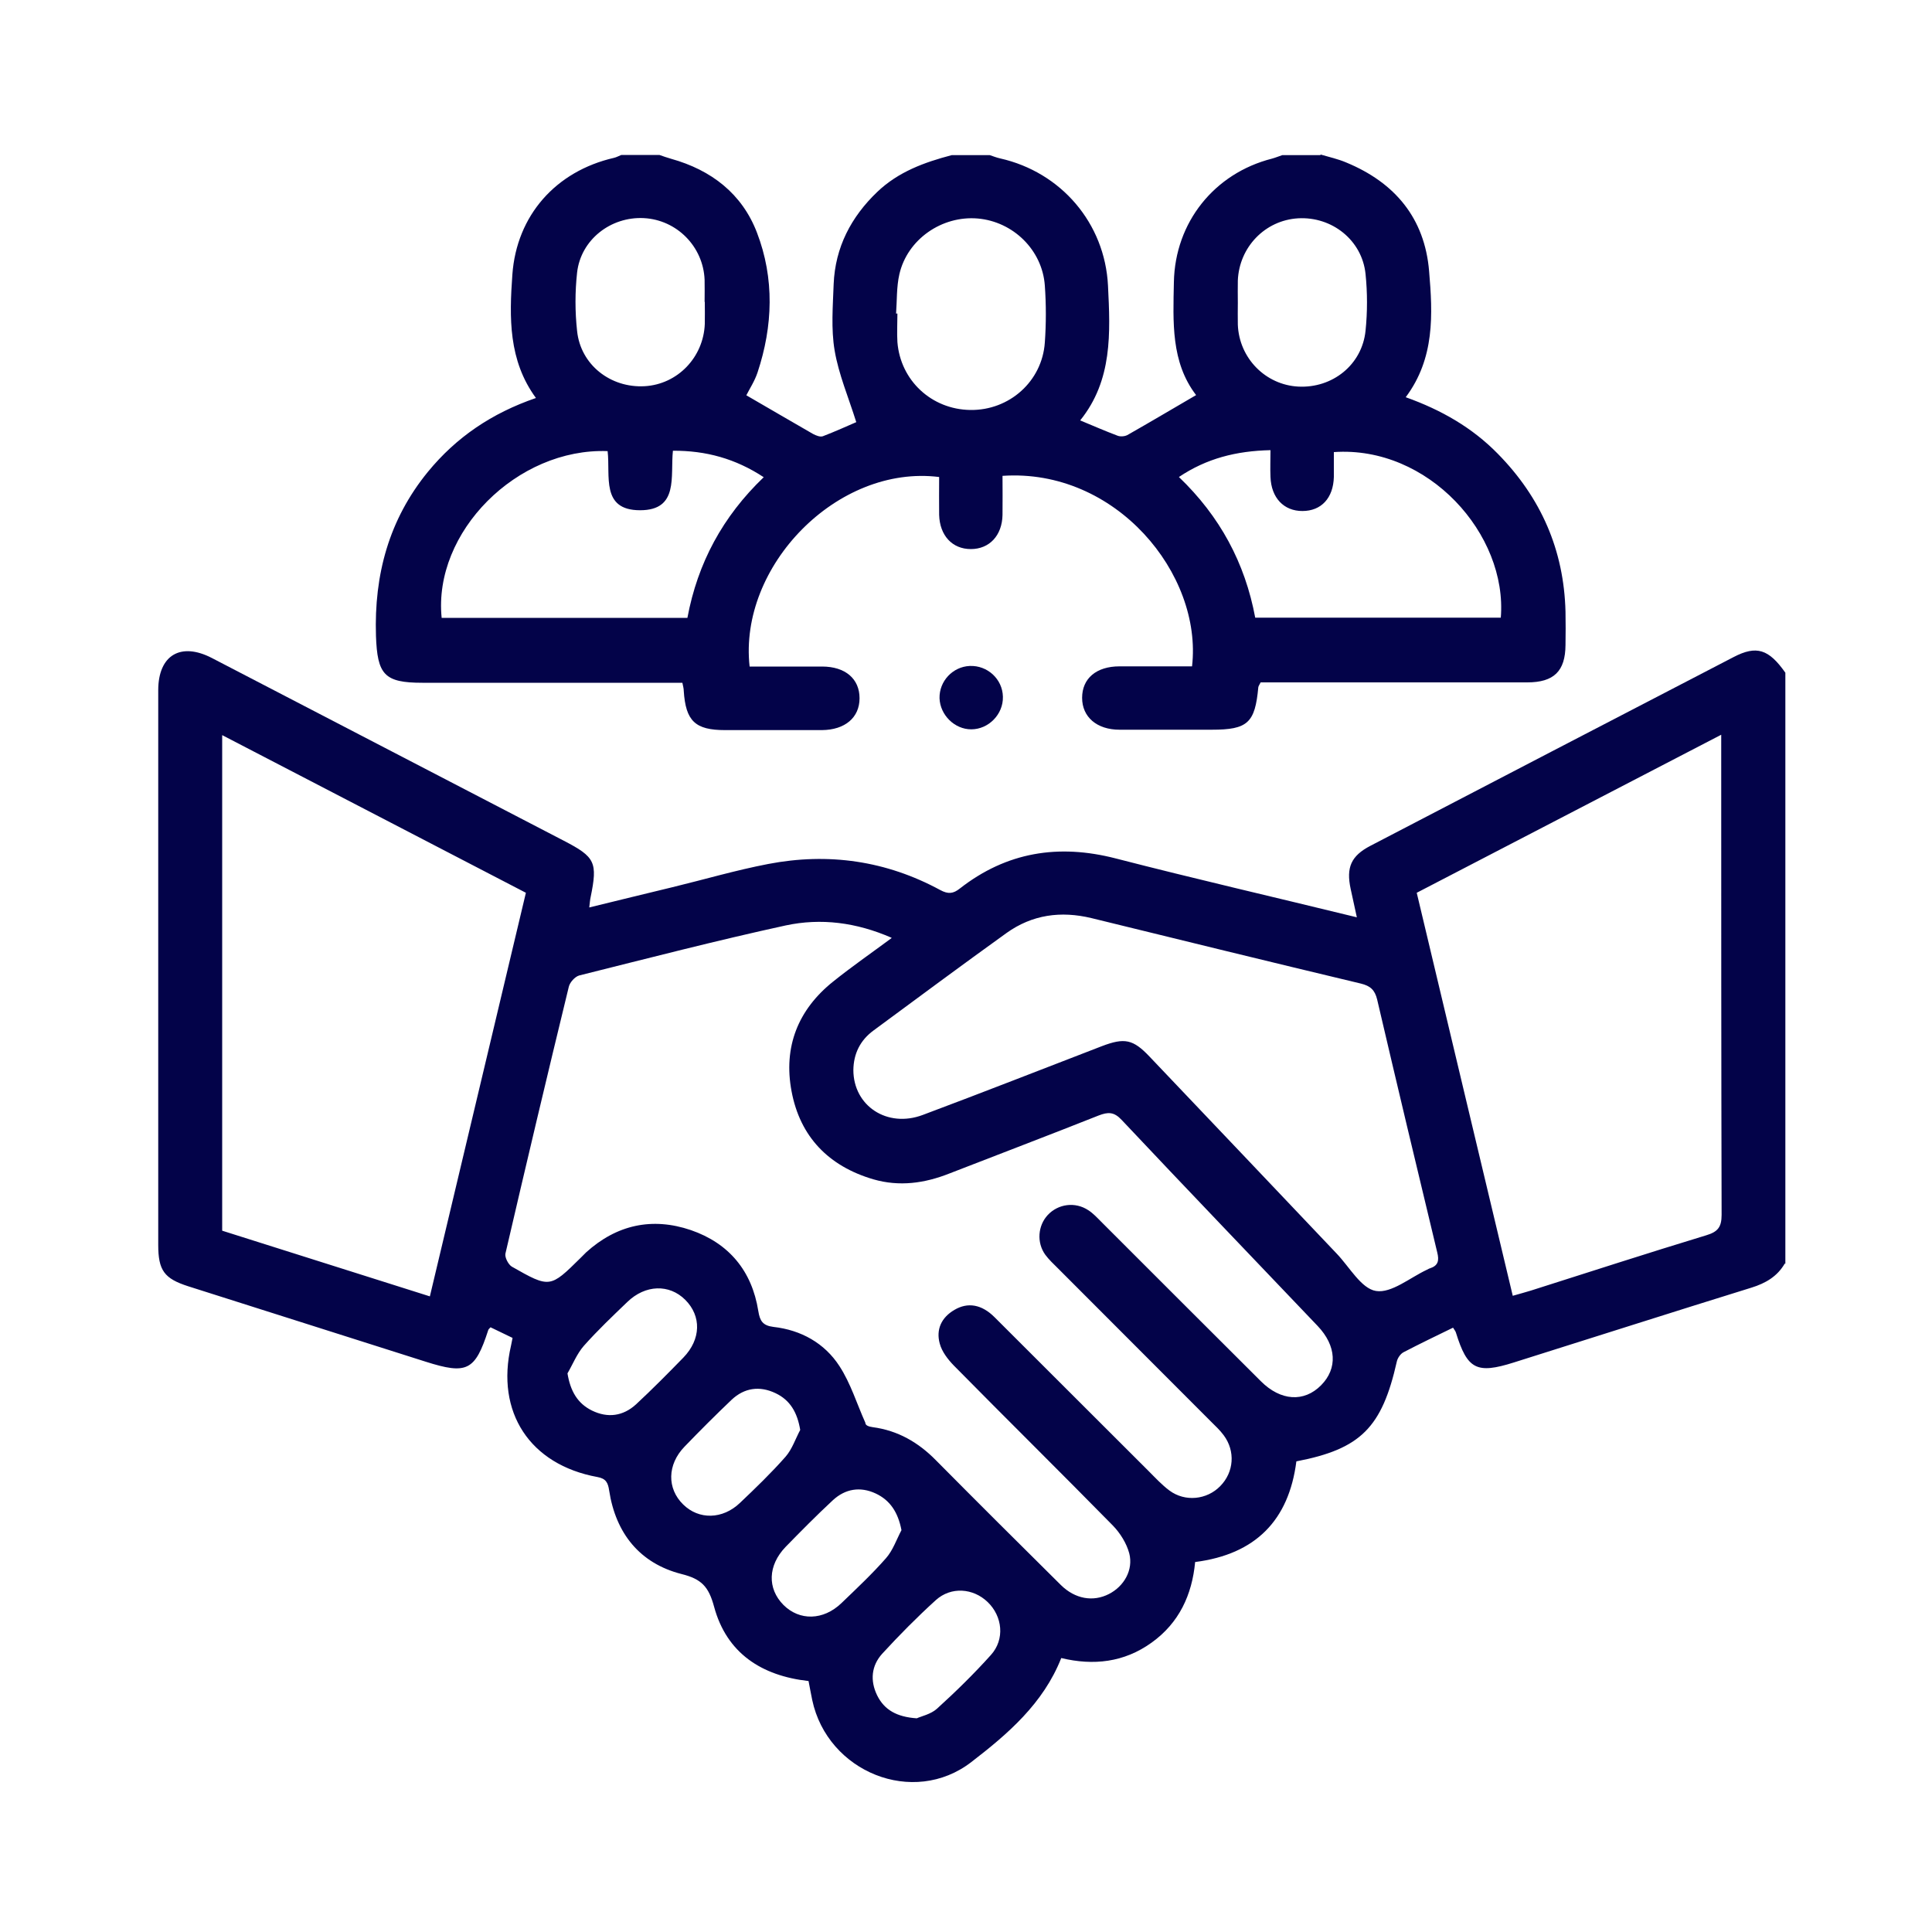 <?xml version="1.0" encoding="UTF-8"?>
<svg id="Camada_1" data-name="Camada 1" xmlns="http://www.w3.org/2000/svg" viewBox="0 0 100 100">
  <defs>
    <style>
      .cls-1 {
        fill: #030349;
        stroke-width: 0px;
      }
    </style>
  </defs>
  <path class="cls-1" d="M92.38,65.4c-.39.67-.99,1.02-1.73,1.25-4.1,1.27-8.19,2.58-12.29,3.87-1.93.61-2.41.36-3-1.54-.02-.08-.08-.14-.15-.26-.86.42-1.72.83-2.56,1.27-.16.08-.31.3-.35.48-.77,3.42-1.87,4.53-5.2,5.17-.39,3.05-2.11,4.81-5.24,5.21-.16,1.7-.83,3.15-2.25,4.17-1.43,1.03-3.02,1.2-4.68.8-.93,2.36-2.78,3.94-4.65,5.38-3.01,2.33-7.45.52-8.24-3.21-.07-.32-.12-.64-.19-.98-2.43-.27-4.24-1.44-4.89-3.85-.28-1.03-.64-1.43-1.69-1.69-2.15-.55-3.4-2.1-3.74-4.32-.06-.4-.16-.62-.61-.7-3.5-.64-5.27-3.36-4.47-6.8.02-.11.04-.21.08-.4-.38-.18-.76-.37-1.14-.55-.06.07-.11.1-.12.15-.68,2.1-1.1,2.31-3.24,1.63-4.09-1.3-8.19-2.6-12.28-3.9-1.25-.4-1.56-.82-1.56-2.15,0-9.57,0-19.13,0-28.7,0-1.82,1.16-2.51,2.78-1.67,6.07,3.15,12.15,6.31,18.22,9.46,1.62.84,1.75,1.11,1.38,2.92-.03.13-.04.27-.07.53,1.48-.36,2.89-.71,4.31-1.05,1.65-.4,3.28-.88,4.95-1.2,3.12-.6,6.11-.17,8.91,1.35.41.22.67.19,1.01-.08,2.42-1.89,5.1-2.32,8.06-1.56,4.11,1.06,8.24,2.01,12.49,3.05-.12-.54-.22-1-.32-1.47-.24-1.11.02-1.71,1.02-2.23,6.26-3.26,12.53-6.52,18.8-9.77,1.19-.62,1.82-.41,2.68.81v30.59ZM46.15,48.54c-1.83-.8-3.66-1.03-5.48-.64-3.58.78-7.13,1.7-10.69,2.59-.22.06-.49.36-.54.59-1.12,4.6-2.21,9.2-3.28,13.81-.04.19.15.56.33.67,1.97,1.12,1.98,1.11,3.56-.45.1-.1.19-.19.29-.29,1.58-1.43,3.42-1.83,5.42-1.15,1.97.68,3.16,2.11,3.49,4.19.08.5.22.75.78.82,1.43.16,2.65.84,3.42,2.03.58.89.9,1.95,1.34,2.93,0,.15.19.2.38.23,1.3.17,2.37.79,3.28,1.72,2.14,2.16,4.3,4.31,6.46,6.45.74.73,1.67.88,2.48.47.79-.4,1.28-1.25,1.06-2.11-.14-.52-.47-1.05-.85-1.44-2.73-2.78-5.5-5.51-8.23-8.28-.31-.32-.62-.72-.73-1.14-.2-.73.09-1.35.76-1.74.69-.41,1.41-.29,2.08.38,2.66,2.65,5.31,5.31,7.97,7.96.35.35.69.72,1.08,1.01.81.6,1.94.48,2.63-.23.71-.72.79-1.81.18-2.63-.19-.26-.44-.49-.67-.72-2.63-2.64-5.27-5.27-7.9-7.91-.23-.23-.48-.46-.67-.72-.45-.63-.38-1.5.13-2.05.54-.58,1.42-.7,2.1-.25.25.16.46.39.67.6,2.75,2.75,5.5,5.5,8.26,8.25,1.03,1.03,2.24,1.1,3.12.21.86-.87.8-2.04-.18-3.07-3.38-3.55-6.78-7.09-10.14-10.66-.4-.43-.71-.42-1.2-.23-2.57,1.02-5.15,2-7.72,3-1.29.51-2.59.69-3.94.3-2.31-.68-3.79-2.2-4.23-4.56-.43-2.29.33-4.22,2.16-5.68.96-.77,1.97-1.47,3.01-2.24ZM22.25,67.1c1.67-7.03,3.32-13.94,4.97-20.89-5.26-2.73-10.46-5.43-15.72-8.16v25.65c3.58,1.13,7.12,2.25,10.75,3.4ZM89.09,38.03c-5.35,2.78-10.56,5.48-15.76,8.18,1.67,7.01,3.31,13.91,4.97,20.86.37-.11.66-.18.94-.27,3.02-.96,6.04-1.94,9.07-2.86.6-.18.8-.42.8-1.06-.02-8-.02-15.99-.02-23.99v-.87ZM44.17,55.38c0,1.86,1.75,3.02,3.59,2.33,3.1-1.16,6.18-2.37,9.27-3.56,1.18-.45,1.62-.36,2.48.55,3.23,3.39,6.45,6.79,9.68,10.19.66.69,1.27,1.81,2.03,1.93.8.13,1.76-.69,2.64-1.1.05-.02.1-.06.15-.07.43-.14.49-.4.38-.83-1.05-4.36-2.09-8.72-3.11-13.09-.12-.49-.35-.7-.84-.82-4.65-1.11-9.3-2.25-13.95-3.39-1.58-.38-3.06-.18-4.39.77-2.31,1.66-4.6,3.36-6.89,5.05-.68.5-1.03,1.19-1.04,2.05ZM46.66,79.2c-.18-.93-.59-1.55-1.34-1.9-.8-.37-1.57-.24-2.21.35-.84.78-1.65,1.6-2.45,2.42-.92.96-.95,2.15-.11,3,.83.83,2.06.81,3-.09.79-.76,1.59-1.51,2.31-2.33.36-.41.54-.96.8-1.45ZM47.45,88.94c.24-.11.73-.21,1.05-.5.97-.88,1.91-1.8,2.79-2.78.73-.81.6-2-.17-2.74-.75-.72-1.89-.81-2.68-.1-.97.88-1.9,1.82-2.78,2.78-.56.62-.63,1.39-.26,2.15.37.75,1.01,1.12,2.06,1.19ZM29.37,71.07c.15.93.52,1.57,1.27,1.94.82.4,1.61.29,2.28-.32.84-.78,1.65-1.6,2.45-2.42.92-.95.94-2.15.1-2.99-.83-.83-2.07-.79-3,.11-.77.74-1.54,1.47-2.25,2.27-.36.41-.57.95-.85,1.43ZM41.42,74.02c-.15-.91-.52-1.55-1.28-1.91-.82-.39-1.61-.28-2.27.34-.83.79-1.64,1.6-2.44,2.43-.9.93-.91,2.17-.07,2.99.81.8,2.04.78,2.94-.08.81-.77,1.62-1.55,2.36-2.39.34-.39.51-.92.76-1.39Z"/>
  <path class="cls-1" d="M68.36,8c.44.13.9.23,1.32.41,2.52,1.04,4.06,2.88,4.29,5.62.19,2.24.3,4.51-1.21,6.53,1.85.66,3.45,1.58,4.77,2.93,2.23,2.27,3.42,4.98,3.5,8.17.01.58.01,1.15,0,1.73-.01,1.35-.6,1.93-1.98,1.93-3.62,0-7.23,0-10.85,0-.98,0-1.97,0-2.95,0-.05.11-.11.18-.12.25-.17,1.85-.55,2.2-2.41,2.2-1.59,0-3.18,0-4.77,0-1.18,0-1.94-.66-1.94-1.65,0-1,.73-1.63,1.94-1.63,1.25,0,2.51,0,3.75,0,.55-4.78-3.95-10.26-9.81-9.86,0,.67.01,1.35,0,2.02-.02,1.07-.68,1.77-1.64,1.77-.96,0-1.61-.7-1.64-1.77-.01-.66,0-1.31,0-1.96-5.27-.66-10.39,4.62-9.81,9.81,1.24,0,2.5,0,3.75,0,1.21,0,1.94.64,1.94,1.64,0,1-.75,1.64-1.95,1.65-1.67,0-3.34,0-5.01,0-1.55,0-2.04-.47-2.14-2.04,0-.11-.03-.21-.07-.41h-.88c-4.19,0-8.38,0-12.58,0-1.97,0-2.33-.42-2.4-2.43-.1-3.16.67-6.02,2.69-8.49,1.46-1.78,3.29-3.03,5.59-3.82-1.43-1.95-1.38-4.17-1.22-6.39.22-3.06,2.25-5.35,5.26-6.04.13-.03.25-.1.38-.15.66,0,1.32,0,1.97,0,.2.07.4.14.61.2,2.08.58,3.67,1.81,4.44,3.82.91,2.37.83,4.83.03,7.24-.15.45-.42.86-.58,1.18,1.19.69,2.32,1.35,3.45,2,.15.08.37.17.51.12.65-.25,1.29-.54,1.73-.73-.4-1.28-.91-2.47-1.12-3.71-.19-1.12-.09-2.3-.05-3.44.08-1.9.9-3.47,2.26-4.77,1.09-1.04,2.44-1.53,3.85-1.9.66,0,1.32,0,1.97,0,.18.06.36.13.54.17,3.15.71,5.42,3.35,5.58,6.59.12,2.43.24,4.89-1.44,6.97.72.3,1.32.56,1.93.79.15.06.37.04.51-.03,1.18-.67,2.34-1.36,3.56-2.07-1.31-1.71-1.19-3.79-1.15-5.85.06-3.09,2.09-5.63,5.08-6.39.18-.05.35-.12.53-.18.66,0,1.32,0,1.97,0ZM31.46,23.35c-4.7-.18-9.05,4.2-8.6,8.63h12.72c.53-2.84,1.83-5.25,3.95-7.28-1.46-.96-2.99-1.38-4.7-1.37-.14,1.32.32,3.08-1.7,3.08-2.04,0-1.53-1.78-1.68-3.06ZM77.68,31.98c.36-4.33-3.76-8.92-8.64-8.58,0,.42,0,.86,0,1.29-.03,1.09-.65,1.76-1.63,1.76-.96,0-1.61-.68-1.65-1.76-.02-.45,0-.9,0-1.39-1.78.04-3.31.43-4.74,1.39,2.12,2.03,3.42,4.44,3.95,7.28h12.72ZM46.38,16.23s.05,0,.07,0c0,.49-.03.99,0,1.48.16,1.99,1.77,3.48,3.77,3.51,2.02.03,3.72-1.48,3.86-3.49.07-.98.07-1.97,0-2.95-.13-1.84-1.64-3.31-3.47-3.47-1.86-.16-3.65,1.08-4.06,2.89-.15.66-.12,1.36-.17,2.04ZM36.47,15.63c0-.38.01-.77,0-1.15-.07-1.72-1.44-3.1-3.14-3.19-1.72-.09-3.27,1.12-3.46,2.82-.11,1-.11,2.02,0,3.02.18,1.75,1.73,2.96,3.5,2.86,1.7-.1,3.04-1.49,3.11-3.22.01-.38,0-.77,0-1.15ZM64.07,15.66c0,.38-.01.77,0,1.15.07,1.73,1.43,3.11,3.13,3.2,1.77.09,3.3-1.13,3.48-2.89.1-.97.1-1.97,0-2.94-.18-1.75-1.74-2.98-3.49-2.88-1.71.1-3.05,1.49-3.12,3.22-.01.38,0,.77,0,1.15Z"/>
  <path class="cls-1" d="M51.91,36.07c.02.9-.74,1.68-1.64,1.68-.86,0-1.61-.74-1.64-1.61-.02-.88.68-1.63,1.56-1.67.92-.04,1.7.68,1.72,1.59Z"/>
</svg>
